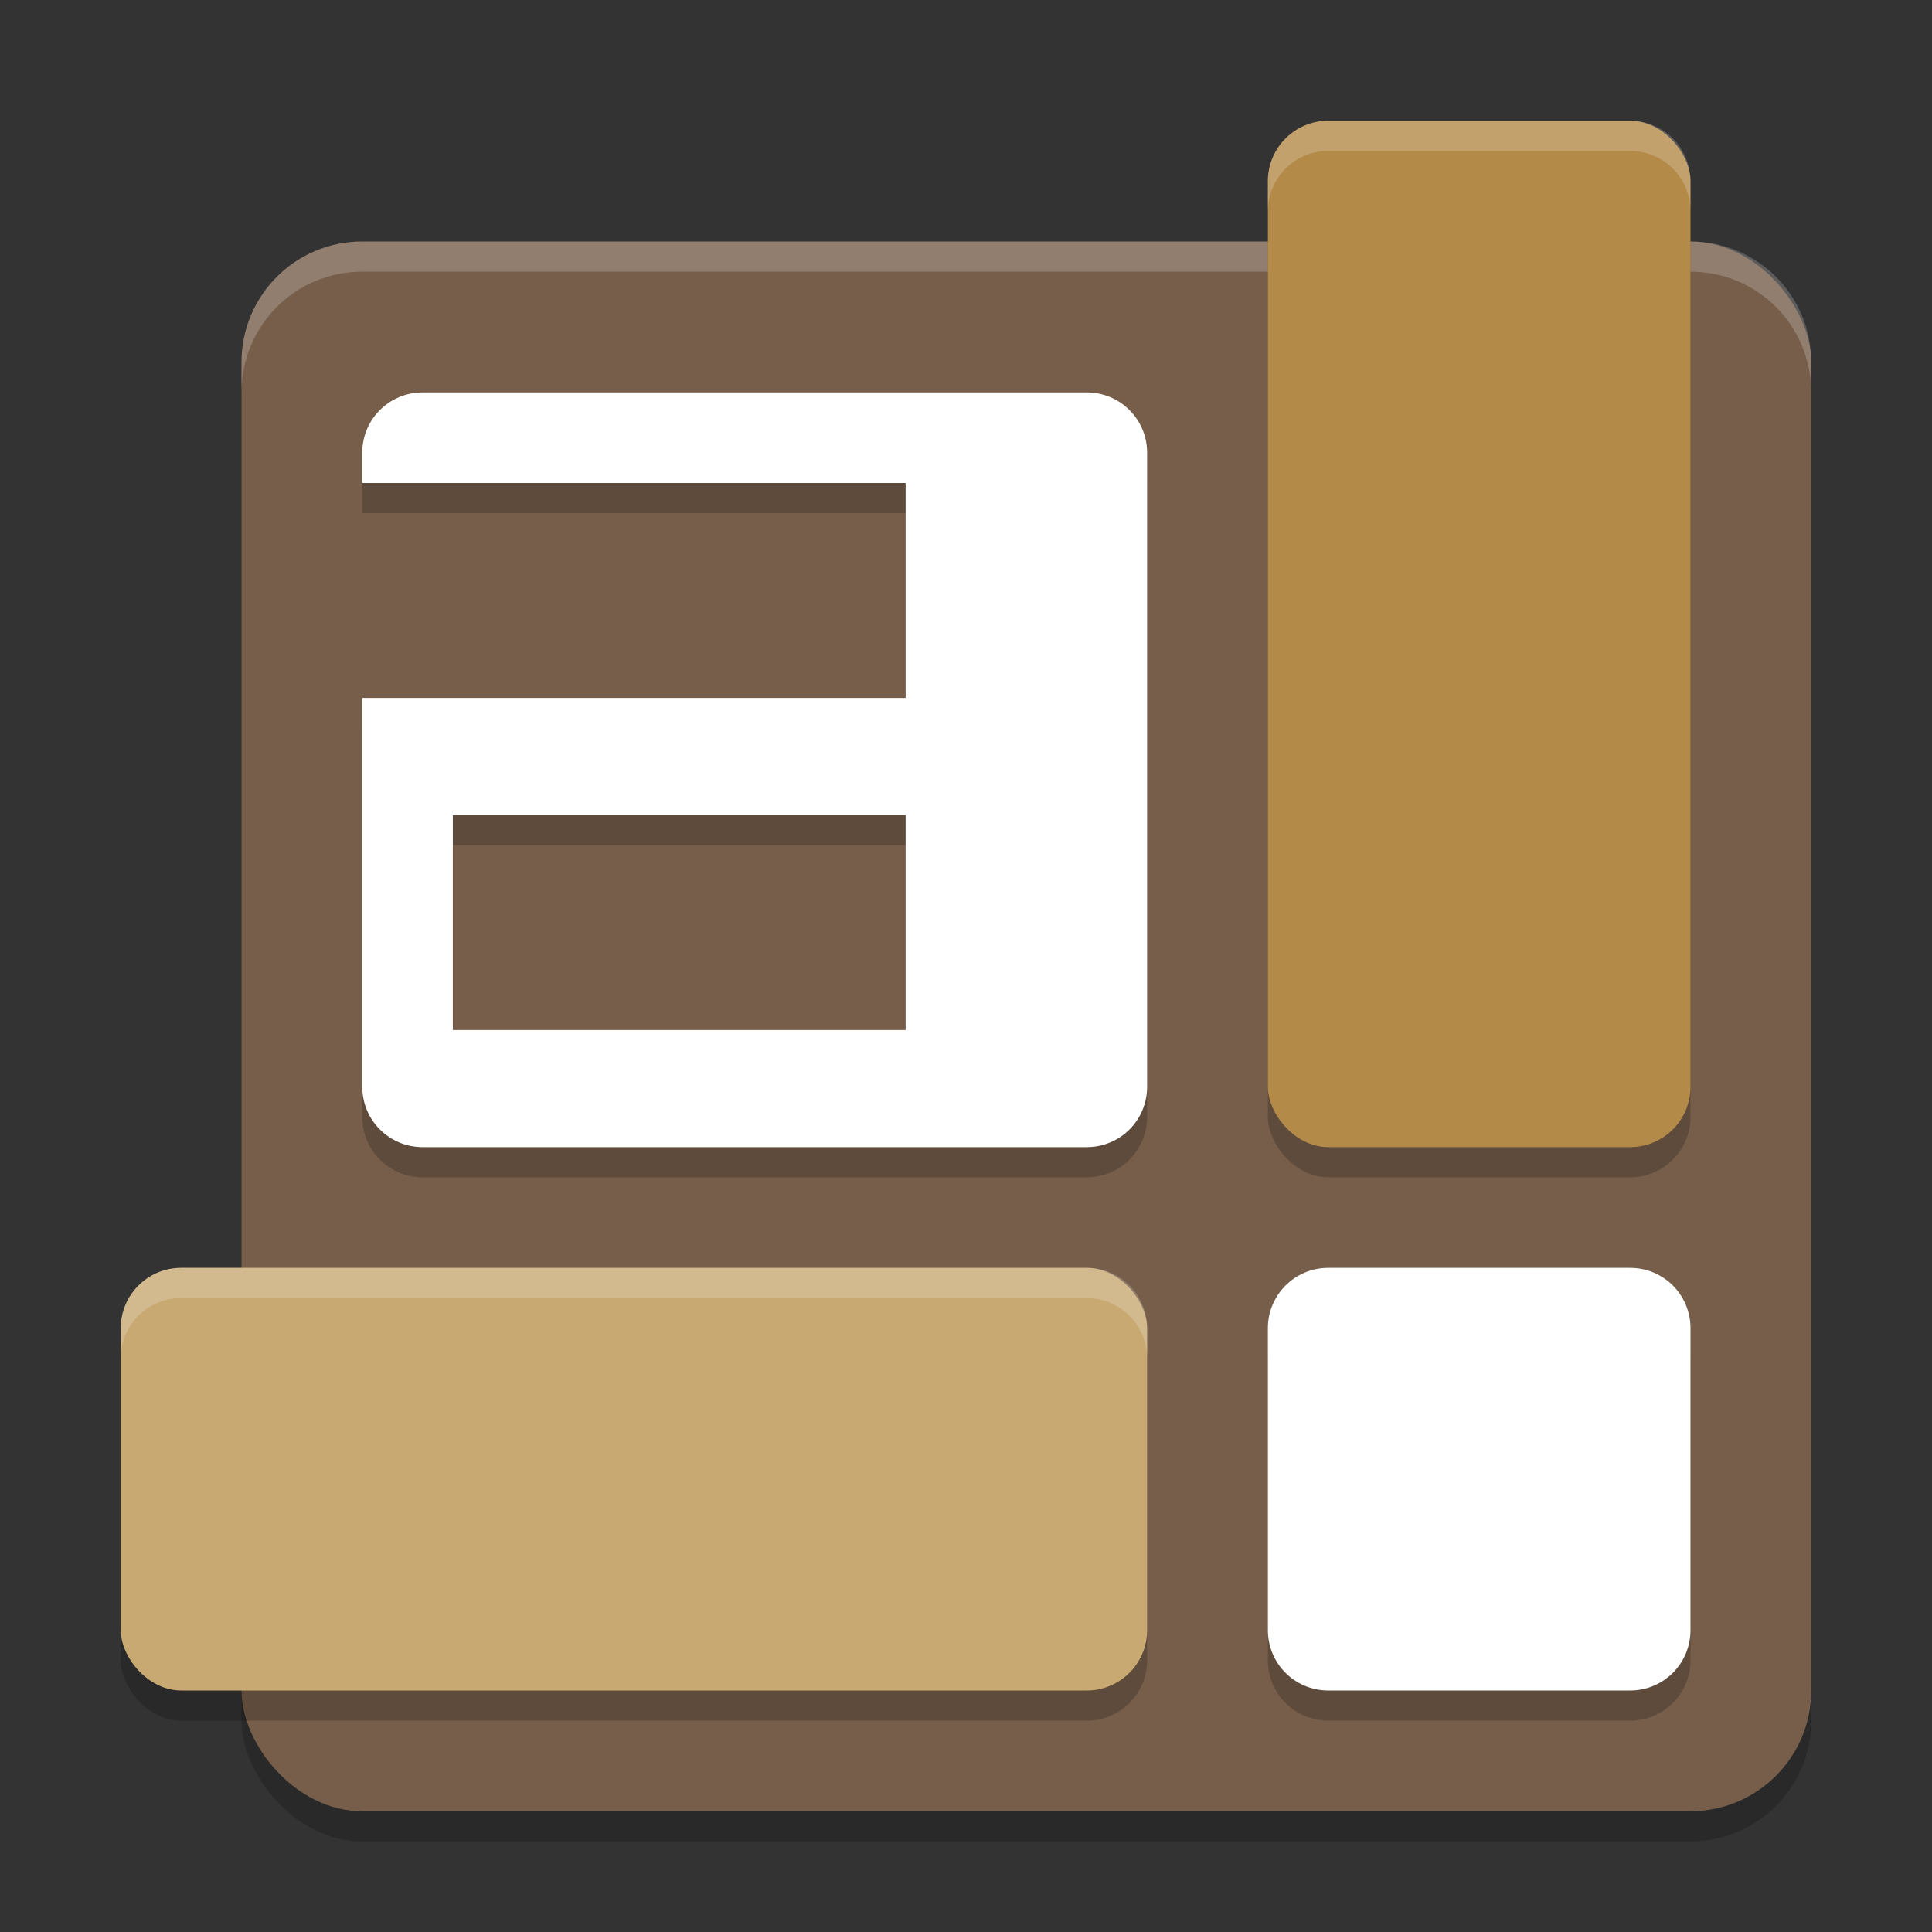 <svg width="64" height="64" version="1.1" xmlns="http://www.w3.org/2000/svg">
 <rect width="100%" height="100%" fill="#333333" stroke="none"/>
 <rect x="8" y="9" width="52" height="52" rx="4" ry="4" style="opacity:.2"/>
 <rect x="8" y="8" width="52" height="52" rx="4" ry="4" style="fill:#765e4a"/>
 <path d="m14 14c-1.108 0-2 0.892-2 2v1h18v7.121h-18v12.879c0 1.108 0.892 2 2 2h22c1.108 0 2-0.892 2-2v-21c0-1.108-0.892-2-2-2zm1 14h15v7.121h-15zm29 15c-1.108 0-2 0.892-2 2v10c0 1.108 0.892 2 2 2h10c1.108 0 2-0.892 2-2v-10c0-1.108-0.892-2-2-2z" style="opacity:.2"/>
 <path d="m14 13c-1.108 0-2 0.892-2 2v1h18v7.121h-18v12.879c0 1.108 0.892 2 2 2h22c1.108 0 2-0.892 2-2v-21c0-1.108-0.892-2-2-2h-22zm1 14h15v7.121h-15v-7.121zm29 15c-1.108 0-2 0.892-2 2v10c0 1.108 0.892 2 2 2h10c1.108 0 2-0.892 2-2v-10c0-1.108-0.892-2-2-2h-10z" style="fill:#ffffff"/>
 <path d="m12 8c-2.216 0-4 1.784-4 4v1c0-2.216 1.784-4 4-4h44c2.216 0 4 1.784 4 4v-1c0-2.216-1.784-4-4-4h-44z" style="fill:#ffffff;opacity:.2"/>
 <rect x="42" y="5" width="14" height="34" rx="2" ry="2" style="opacity:.2"/>
 <rect x="42" y="4" width="14" height="34" rx="2" ry="2" style="fill:#b38a48"/>
 <rect x="4" y="43" width="34" height="14" rx="2" ry="2" style="opacity:.2"/>
 <rect x="4" y="42" width="34" height="14" rx="2" ry="2" style="fill:#c8a972"/>
 <path d="m44 4c-1.108 0-2 0.892-2 2v1c0-1.108 0.892-2 2-2h10c1.108 0 2 0.892 2 2v-1c0-1.108-0.892-2-2-2h-10z" style="fill:#ffffff;opacity:.2"/>
 <path d="m6 42c-1.108 0-2 0.892-2 2v1c0-1.108 0.892-2 2-2h30c1.108 0 2 0.892 2 2v-1c0-1.108-0.892-2-2-2h-30z" style="fill:#ffffff;opacity:.2"/>
</svg>
